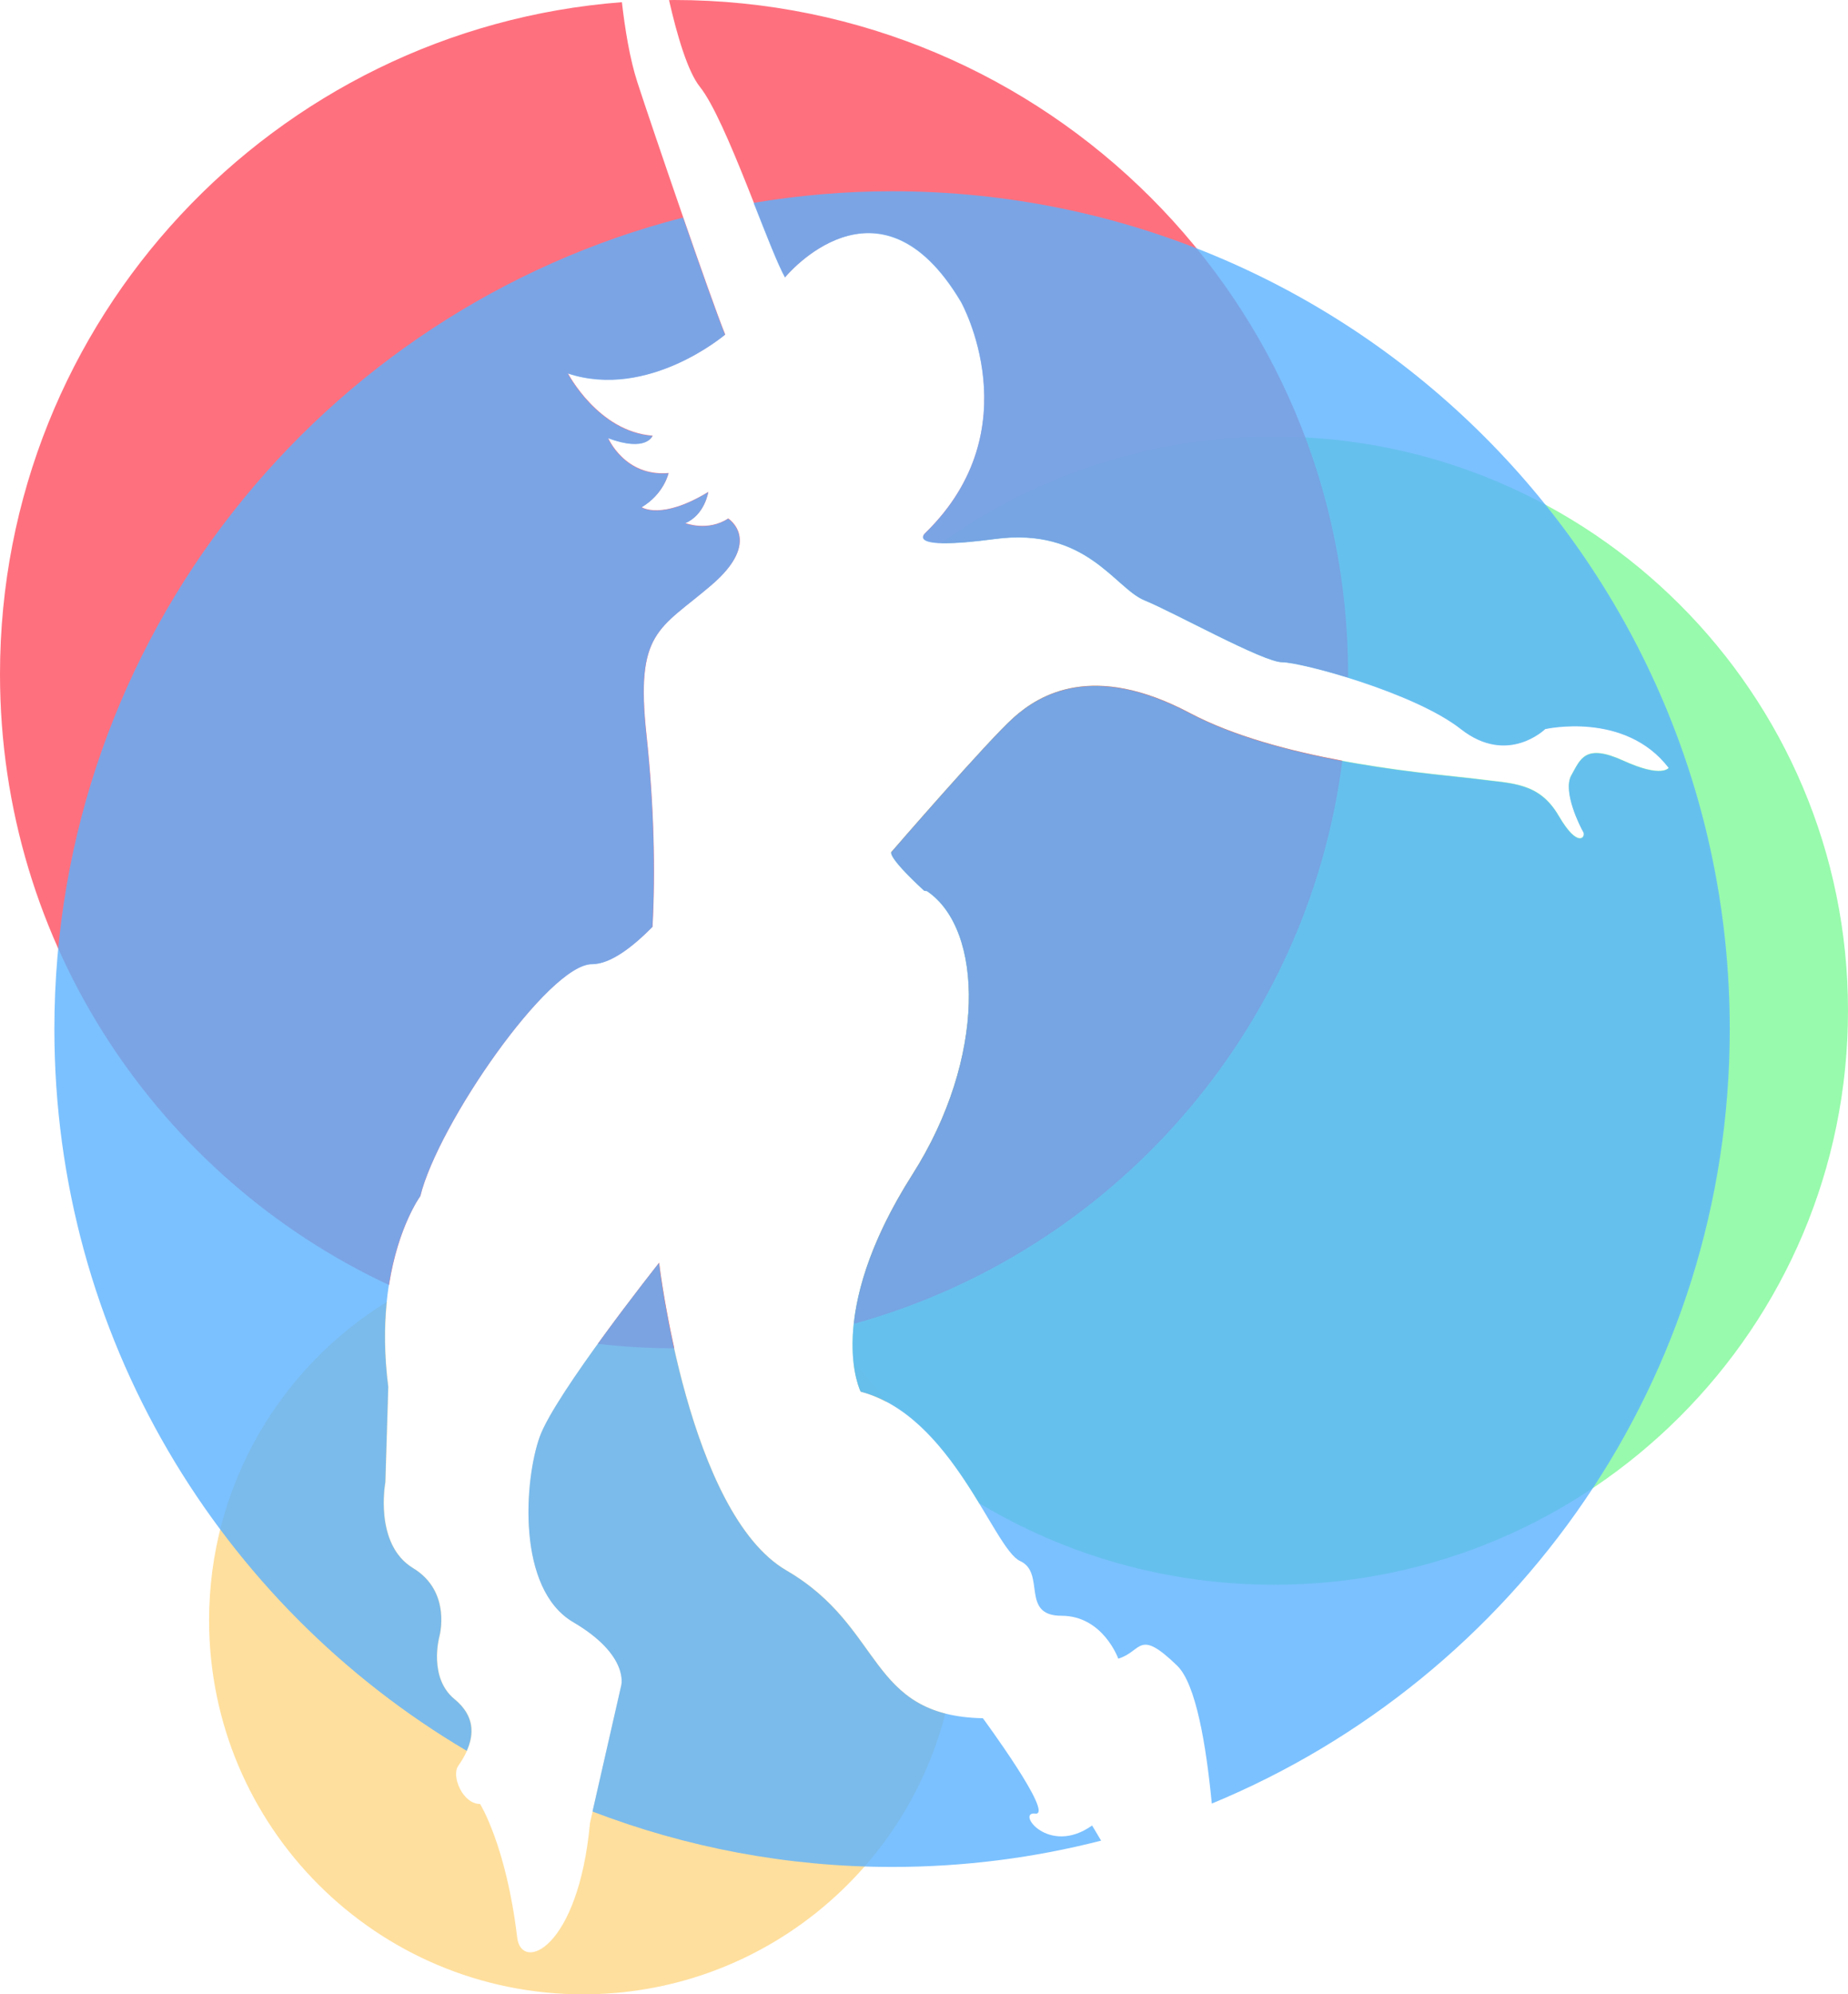 <svg version="1.1" id="图层_1" x="0px" y="0px" width="128.904px" height="139.085px" viewBox="0 0 128.904 139.085" enable-background="new 0 0 128.904 139.085" xml:space="preserve" xmlns:xml="http://www.w3.org/XML/1998/namespace" xmlns="http://www.w3.org/2000/svg" xmlns:xlink="http://www.w3.org/1999/xlink">
  <g>
    <path opacity="0.8" fill="#FFD784" enable-background="new    " d="M65.939,119.501c-2.89,11.26-13.105,19.584-25.268,19.584
		c-14.405,0-26.086-11.682-26.086-26.086c0-9.389,4.961-17.613,12.402-22.209c-0.173,1.695-0.187,3.672,0.103,5.936l-0.203,6.648
		c0,0-0.813,4.321,1.93,5.984c2.742,1.66,1.828,4.82,1.828,4.82s-0.763,2.824,1.065,4.32c1.826,1.496,1.243,3.242,0.254,4.653
		c-0.498,0.712,0.306,2.659,1.523,2.659c0,0,1.826,2.908,2.588,9.311c0.293,2.451,4.266,0.832,5.078-7.979l2.184-9.587
		c0,0,0.609-2.105-3.352-4.432c-3.961-2.33-3.402-9.918-2.336-12.91c1.065-2.991,8.326-12.135,8.326-12.135
		s2.03,17.451,8.887,21.442C60.858,113.013,60.679,118.156,65.939,119.501z M61.858,97.791c-0.706-0.981-1.479-1.912-2.313-2.785
		c0.148,1.351,0.496,2.052,0.496,2.052C60.686,97.224,61.284,97.485,61.858,97.791z" class="color c1"/>
    <path opacity="0.8" fill="#7EF997" enable-background="new    " d="M128.904,70.484c0,22.111-17.925,40.039-40.038,40.039
		c-7.515,0-14.544-2.074-20.553-5.677c-1.846-3.028-4.423-6.806-8.28-7.81c0,0-2.667-5.263,3.604-15.125
		c5.18-8.146,4.975-17.122,1.015-19.78l-0.188-0.023c-2.782-2.57-2.264-2.725-2.264-2.725s6.66-7.695,8.488-9.334
		c1.829-1.639,5.567-3.893,12.293-0.33c6.727,3.564,17.714,4.285,20.112,4.607c2.4,0.318,4.263,0.211,5.634,2.564
		c1.371,2.352,1.91,1.439,1.713,1.121c-0.195-0.32-1.469-2.832-0.832-3.955s0.94-2.24,3.635-1.014
		c2.695,1.229,3.156,0.496,3.156,0.496c-3.056-3.986-8.619-2.707-8.619-2.707s-2.612,2.566-5.878,0
		c-3.267-2.564-11.165-4.662-12.472-4.662c-1.308,0-7.511-3.461-9.6-4.316s-4.05-5.133-10.45-4.273
		c-1.813,0.241-2.971,0.309-3.722,0.285c6.548-4.667,14.553-7.422,23.206-7.422C110.979,30.445,128.904,48.371,128.904,70.484z" class="color c2"/>
    <path opacity="0.8" fill="#FF4C5E" enable-background="new    " d="M29.324,83.408c0,0-1.549,2.108-2.188,6.213
		C11.109,82.13,0,65.873,0,47.014C0,22.27,19.115,2.011,43.379,0.152c0.209,1.818,0.544,3.932,1.076,5.572
		c1.003,3.094,5.179,15.293,6.132,17.602c0,0-5.354,4.563-10.972,2.707c0,0,2.119,4.066,5.907,4.348c0,0-0.406,1.164-3.099,0.168
		c0,0,1.16,2.709,4.216,2.436c0,0-0.306,1.443-1.881,2.385c0,0,1.387,0.926,4.651-1.068c0,0-0.233,1.588-1.604,2.176
		c0,0,1.574,0.609,2.991-0.322c0,0,2.449,1.551-1.176,4.648c-3.624,3.1-5.306,3.188-4.521,10.459
		c0.521,4.846,0.631,9.514,0.418,13.367c-1.37,1.393-2.926,2.598-4.211,2.598C38.263,67.227,30.544,78.421,29.324,83.408z
		 M54.765,19.332c0,0,6.53-7.977,12.275,1.713c0,0,4.964,8.838-2.48,16.107c0,0-1.566,1.281,4.832,0.428
		c6.399-0.859,8.36,3.42,10.449,4.275c2.09,0.854,8.292,4.316,9.6,4.316c0.574,0,2.419,0.404,4.584,1.074
		c0-0.078,0.006-0.154,0.006-0.232C94.03,21.045,72.981,0,47.015,0c-0.116,0-0.23,0.008-0.348,0.008
		c0.551,2.416,1.295,4.978,2.154,6.049C50.651,8.34,53.594,17.25,54.765,19.332z M41.696,93.722c1.746,0.195,3.52,0.307,5.318,0.307
		c0.007,0,0.014,0,0.02,0c-0.756-3.393-1.057-5.967-1.057-5.967S43.828,90.771,41.696,93.722z M70.698,50.051
		c-1.828,1.637-8.488,9.332-8.488,9.332s-0.52,0.154,2.265,2.727l0.188,0.021c3.96,2.66,4.165,11.637-1.015,19.781
		c-2.808,4.414-3.817,7.897-4.084,10.409C77.552,87.35,91.206,71.96,93.631,53.05c-3.622-0.676-7.571-1.705-10.641-3.33
		C76.267,46.156,72.527,48.412,70.698,50.051z" class="color c3"/>
    <path opacity="0.8" fill="#5AB1FF" enable-background="new    " d="M32.556,122.104C15.344,111.936,3.793,93.207,3.793,71.77
		c0-27.239,18.634-50.119,43.85-56.597c1.248,3.606,2.469,7.054,2.932,8.173c0,0-5.355,4.563-10.972,2.707
		c0,0,2.119,4.066,5.906,4.348c0,0-0.405,1.165-3.098,0.168c0,0,1.16,2.709,4.215,2.437c0,0-0.305,1.442-1.88,2.384
		c0,0,1.386,0.926,4.651-1.067c0,0-0.233,1.587-1.605,2.176c0,0,1.575,0.609,2.992-0.323c0,0,2.449,1.551-1.176,4.649
		c-3.624,3.099-5.307,3.188-4.521,10.458c0.521,4.847,0.631,9.515,0.418,13.368c-1.37,1.392-2.925,2.598-4.211,2.598
		c-3.045,0-10.764,11.194-11.982,16.181c0,0-3.35,4.543-2.232,13.298l-0.204,6.648c0,0-0.813,4.322,1.931,5.984
		c2.741,1.66,1.827,4.82,1.827,4.82s-0.762,2.824,1.066,4.32C33.093,119.643,33.079,120.93,32.556,122.104z M120.656,71.77
		c0-32.275-26.161-58.432-58.432-58.432c-3.292,0-6.517,0.285-9.659,0.809c0.896,2.271,1.695,4.336,2.186,5.206
		c0,0,6.531-7.978,12.276,1.712c0,0,4.964,8.838-2.481,16.107c0,0-1.565,1.282,4.832,0.429c6.4-0.859,8.361,3.419,10.45,4.274
		c2.089,0.854,8.292,4.316,9.599,4.316c1.308,0,9.206,2.098,12.473,4.662c3.266,2.565,5.878,0,5.878,0s5.563-1.28,8.619,2.706
		c0,0-0.461,0.733-3.156-0.496c-2.693-1.227-2.998-0.108-3.635,1.015c-0.638,1.122,0.637,3.634,0.832,3.954
		c0.196,0.319-0.343,1.23-1.713-1.12c-1.371-2.354-3.232-2.246-5.634-2.565c-2.398-0.321-13.387-1.043-20.112-4.606
		c-6.726-3.563-10.464-1.309-12.293,0.33c-1.828,1.638-8.488,9.333-8.488,9.333s-0.521,0.154,2.264,2.726l0.188,0.022
		c3.96,2.659,4.165,11.637-1.016,19.779c-6.271,9.863-3.604,15.126-3.604,15.126c6.396,1.664,9.292,10.974,11.119,11.806
		c1.827,0.828,0,3.821,2.893,3.821c2.896,0,3.961,2.991,3.961,2.991c1.678-0.5,1.372-2.162,4.114,0.496
		c1.297,1.261,2.014,5.496,2.409,9.611C105.73,117.018,120.656,96.141,120.656,71.77z M72.214,126.48
		c1.371,0.166-3.655-6.65-3.655-6.65c-8.072-0.166-6.854-6.316-13.707-10.306c-6.855-3.991-8.888-21.442-8.888-21.442
		s-7.26,9.144-8.325,12.135c-1.066,2.992-1.625,10.58,2.336,12.91c3.961,2.326,3.352,4.432,3.352,4.432l-2,8.777
		c6.492,2.488,13.533,3.865,20.899,3.865c5.033,0,9.919-0.637,14.579-1.834c-0.372-0.643-0.63-1.055-0.63-1.055
		C73.129,129.471,70.844,126.313,72.214,126.48z" class="color c4"/>
  </g>
</svg>